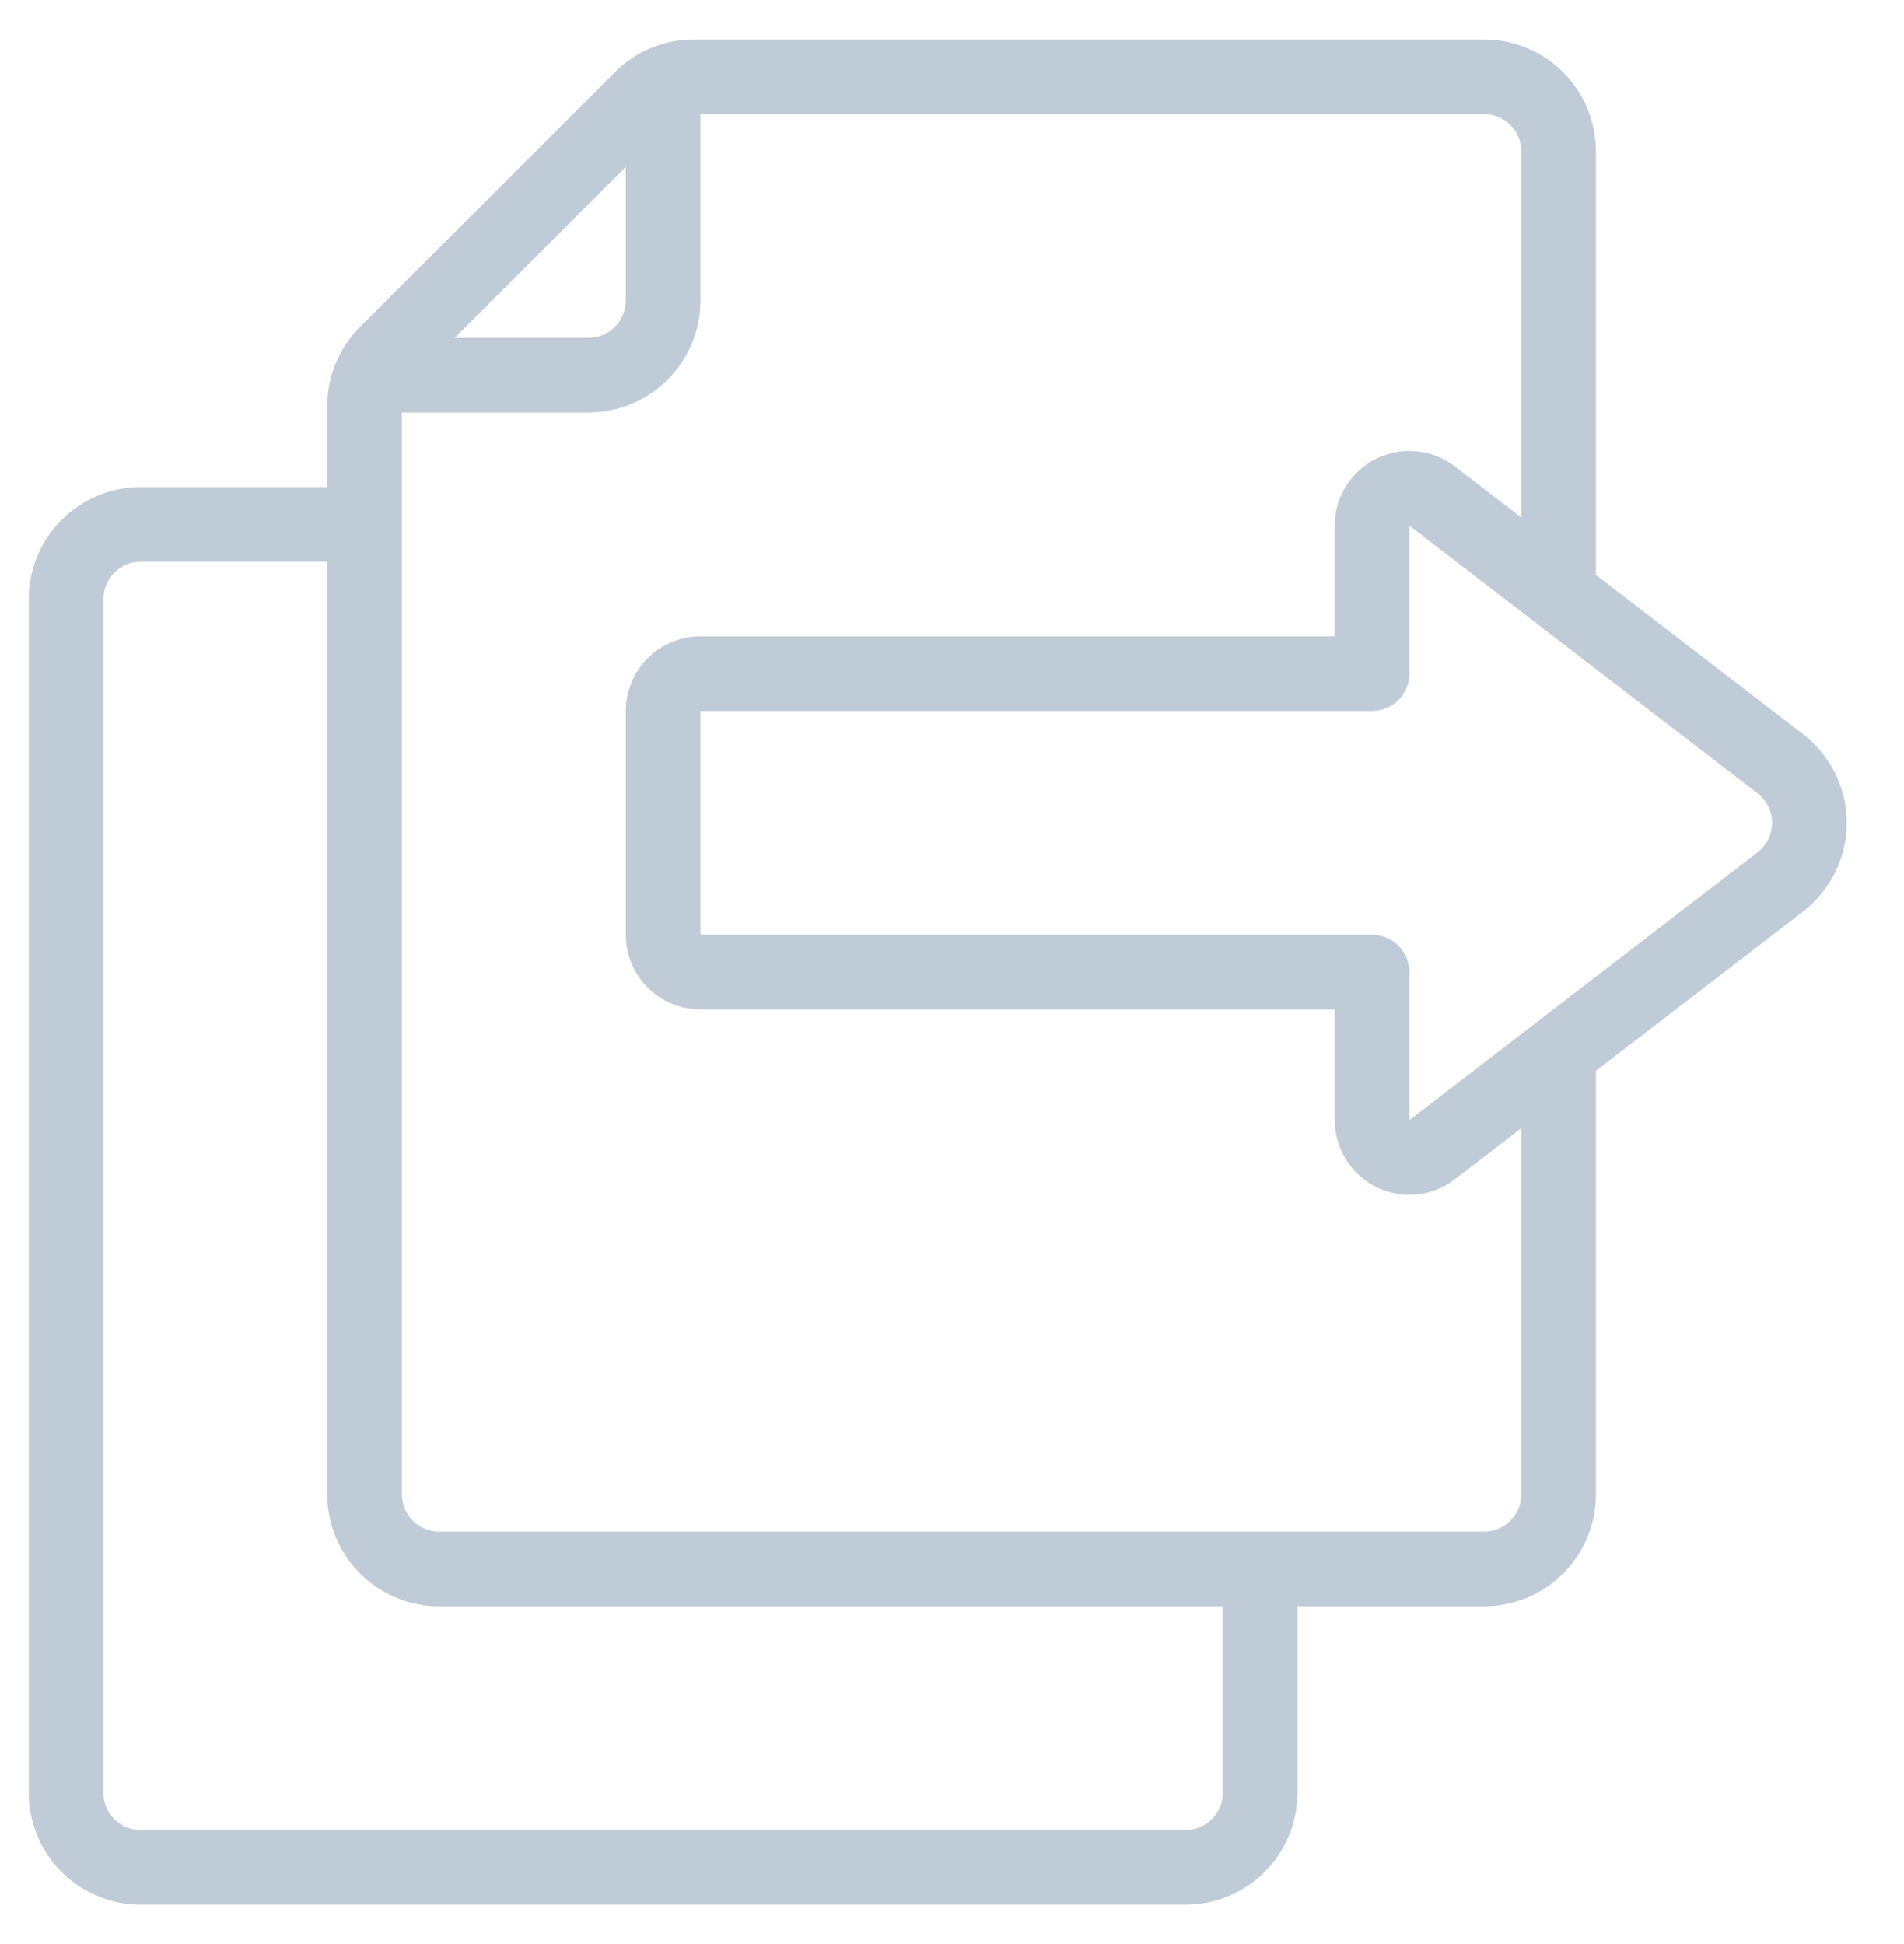 <svg width="47" height="48" viewBox="0 0 47 48" fill="none" xmlns="http://www.w3.org/2000/svg">
<g clip-path="url(#clip0)">
<path d="M44.507 18.125L39.395 14.194V3.737C39.395 3.004 39.104 2.301 38.586 1.783C38.068 1.265 37.365 0.974 36.632 0.974H17.132C16.769 0.972 16.41 1.043 16.074 1.182C15.738 1.321 15.434 1.526 15.178 1.783L8.889 8.072C8.631 8.328 8.427 8.633 8.288 8.968C8.149 9.304 8.078 9.663 8.079 10.027V12.026H3.474C2.741 12.026 2.038 12.317 1.52 12.835C1.002 13.354 0.711 14.056 0.711 14.789V44.263C0.711 44.996 1.002 45.699 1.52 46.217C2.038 46.735 2.741 47.026 3.474 47.026H29.264C29.996 47.026 30.699 46.735 31.217 46.217C31.736 45.699 32.027 44.996 32.027 44.263V39.658H36.632C37.365 39.658 38.068 39.367 38.586 38.848C39.104 38.33 39.395 37.627 39.395 36.895V26.437L44.507 22.506C44.843 22.248 45.114 21.916 45.301 21.536C45.488 21.157 45.586 20.739 45.586 20.316C45.586 19.892 45.488 19.475 45.301 19.095C45.114 18.715 44.843 18.383 44.507 18.125ZM15.448 4.118V7.421C15.448 7.665 15.351 7.899 15.178 8.072C15.005 8.245 14.771 8.342 14.527 8.342H11.224L15.448 4.118ZM30.185 44.263C30.185 44.507 30.088 44.742 29.915 44.914C29.742 45.087 29.508 45.184 29.264 45.184H3.474C3.23 45.184 2.996 45.087 2.823 44.914C2.65 44.742 2.553 44.507 2.553 44.263V14.789C2.553 14.545 2.65 14.311 2.823 14.138C2.996 13.965 3.23 13.868 3.474 13.868H8.079V36.895C8.079 37.627 8.37 38.33 8.889 38.848C9.407 39.367 10.11 39.658 10.842 39.658H30.185V44.263ZM37.553 36.895C37.553 37.139 37.456 37.373 37.283 37.546C37.111 37.719 36.876 37.816 36.632 37.816H10.842C10.598 37.816 10.364 37.719 10.191 37.546C10.018 37.373 9.921 37.139 9.921 36.895V10.184H14.527C15.26 10.184 15.962 9.893 16.481 9.375C16.999 8.857 17.29 8.154 17.29 7.421V2.816H36.632C36.876 2.816 37.111 2.913 37.283 3.085C37.456 3.258 37.553 3.492 37.553 3.737V12.777L35.914 11.516C35.641 11.306 35.315 11.177 34.972 11.143C34.63 11.108 34.285 11.171 33.976 11.323C33.668 11.475 33.408 11.71 33.226 12.002C33.044 12.294 32.948 12.632 32.948 12.976V15.71H17.29C16.801 15.71 16.333 15.904 15.987 16.25C15.642 16.595 15.448 17.064 15.448 17.552V23.079C15.448 23.567 15.642 24.036 15.987 24.381C16.333 24.727 16.801 24.921 17.29 24.921H32.948V27.655C32.948 27.999 33.044 28.336 33.226 28.628C33.408 28.92 33.668 29.156 33.976 29.308C34.285 29.459 34.63 29.522 34.972 29.488C35.314 29.454 35.64 29.325 35.913 29.115L37.553 27.854V36.895ZM43.383 21.046L34.79 27.655V24C34.79 23.756 34.693 23.521 34.52 23.349C34.347 23.176 34.113 23.079 33.869 23.079H17.29V17.552H33.869C34.113 17.552 34.347 17.455 34.52 17.283C34.693 17.11 34.79 16.876 34.79 16.631V12.976L43.382 19.585C43.494 19.671 43.585 19.782 43.648 19.908C43.71 20.035 43.743 20.174 43.743 20.315C43.743 20.457 43.711 20.596 43.648 20.723C43.586 20.849 43.495 20.96 43.383 21.046Z" fill="#BFCBD7"/>
</g>
<defs>
<clipPath id="clip0">
<rect width="45.684" height="46.421" fill="white" transform="translate(0.526 0.789)"/>
</clipPath>
</defs>
</svg>